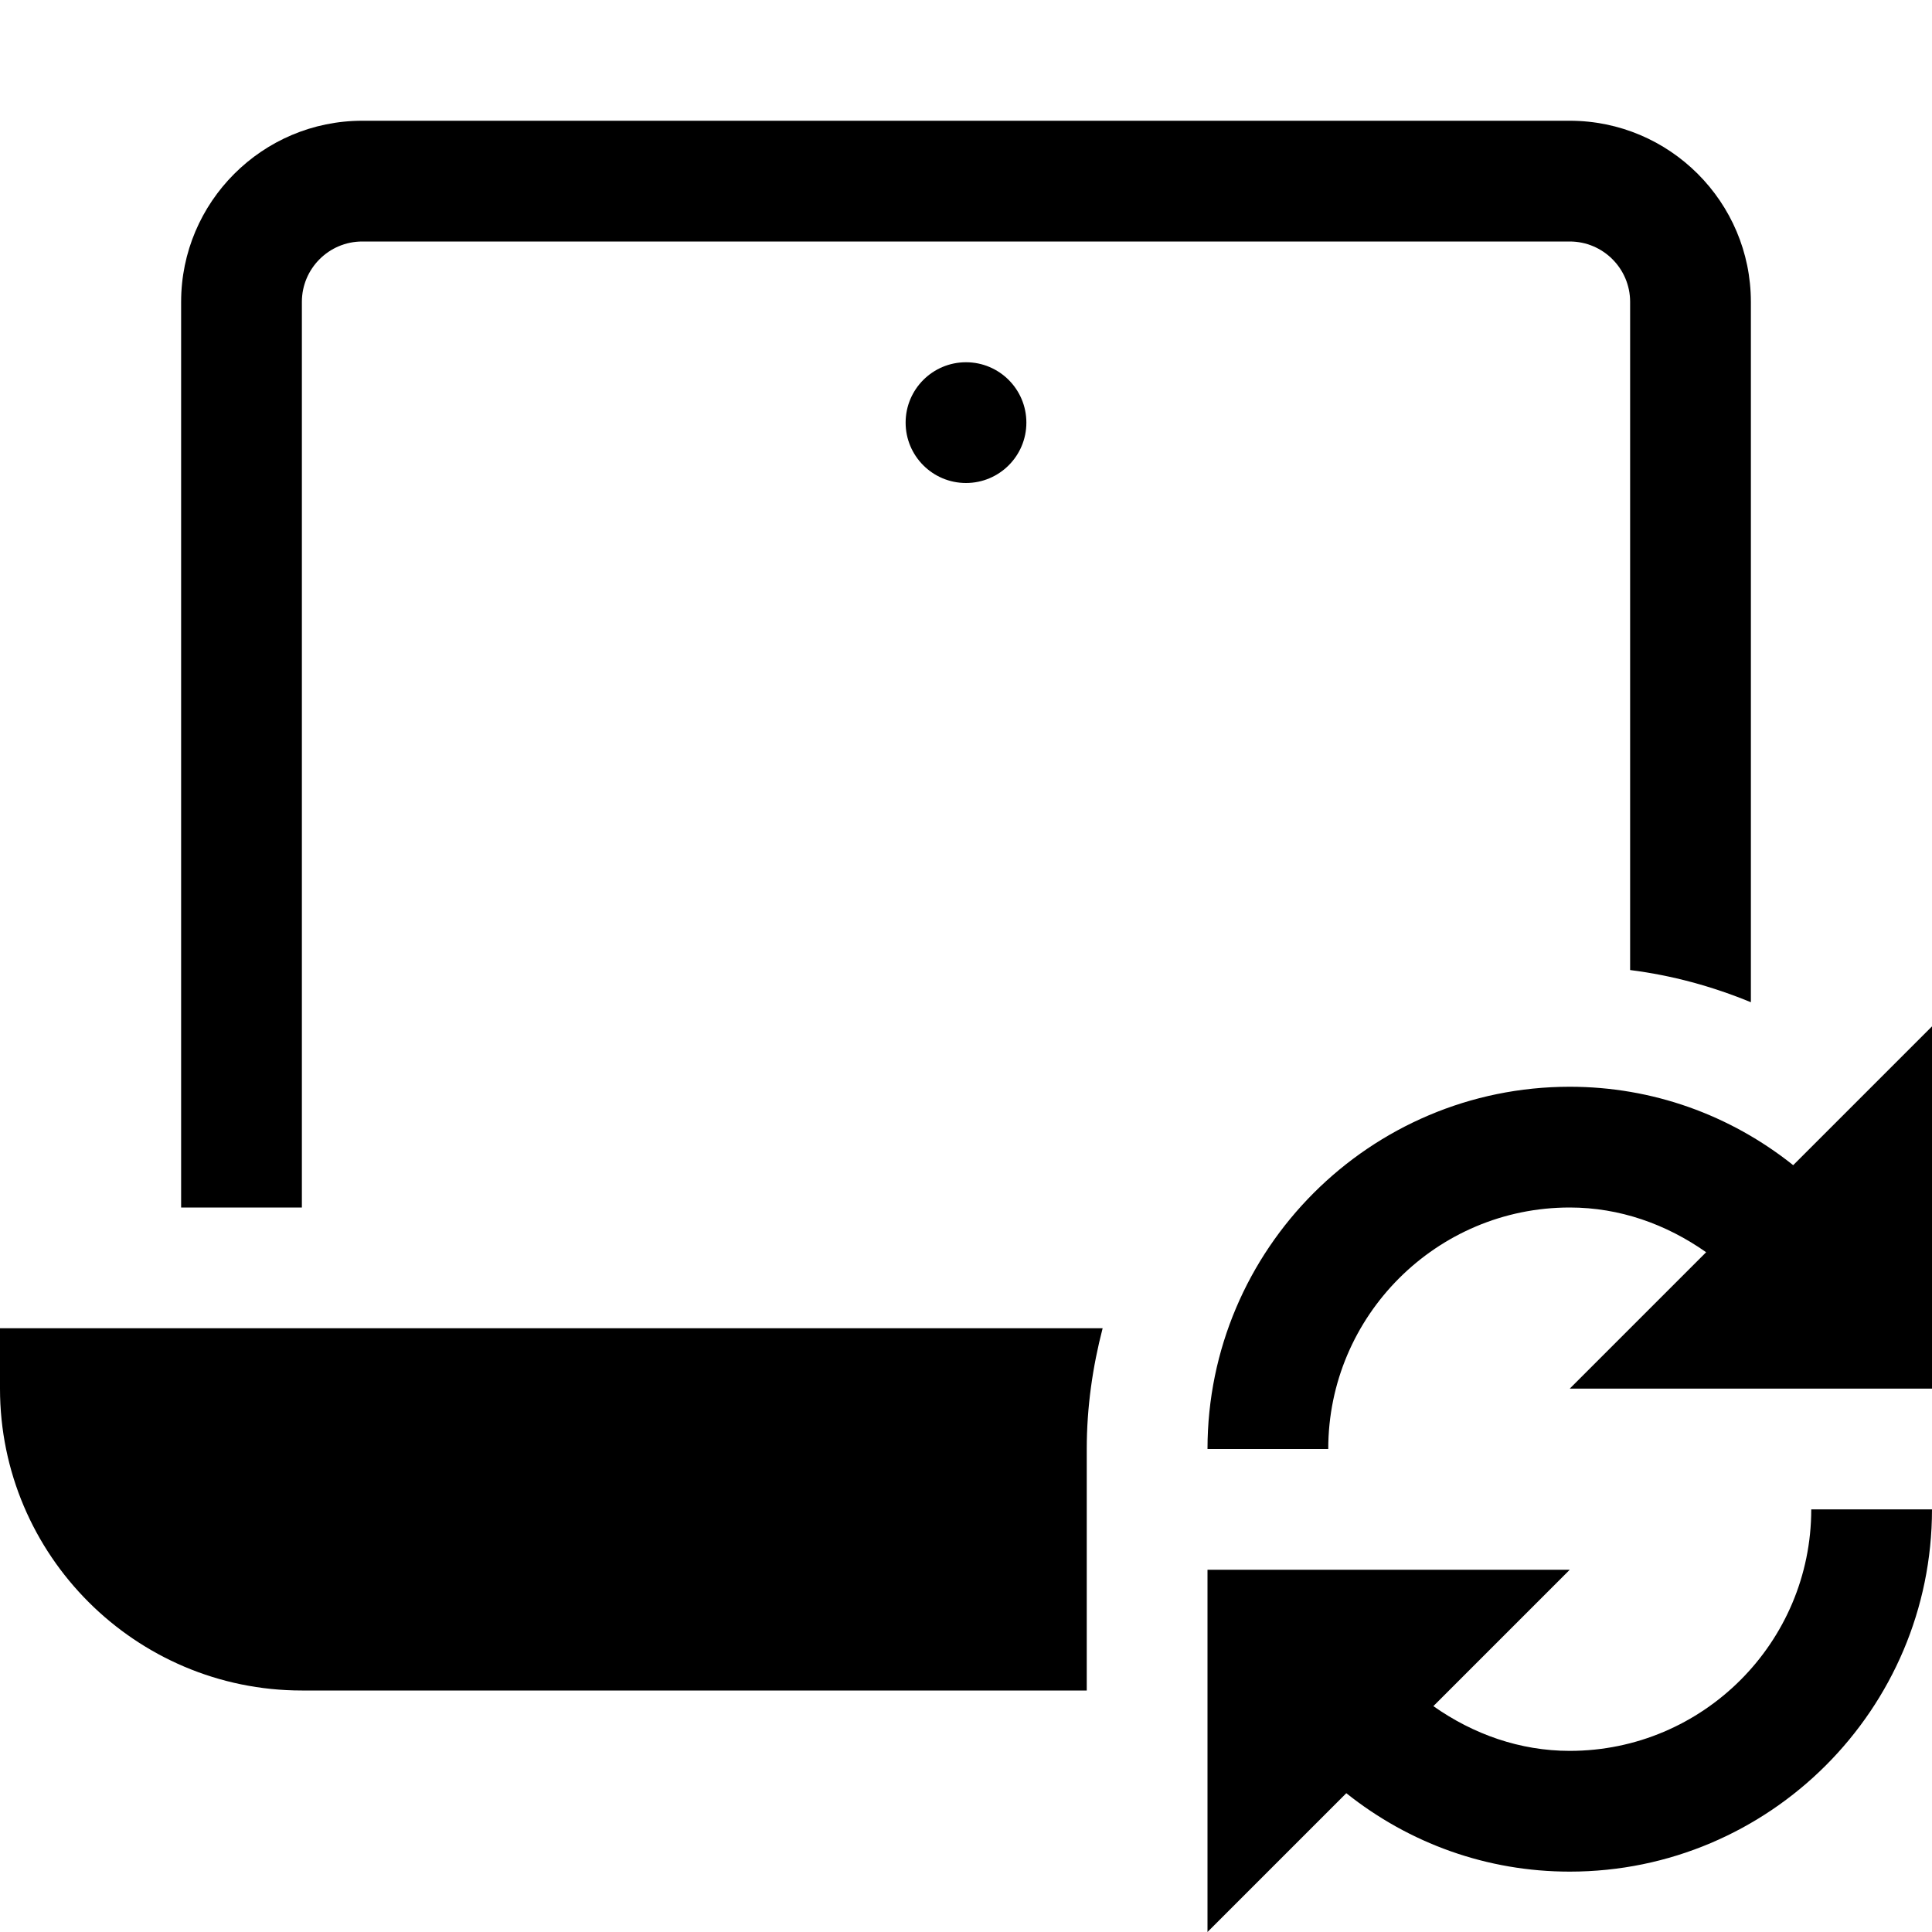 <?xml version="1.0" encoding="utf-8"?>
<!-- Generator: Adobe Illustrator 20.1.0, SVG Export Plug-In . SVG Version: 6.00 Build 0)  -->
<!DOCTYPE svg PUBLIC "-//W3C//DTD SVG 1.1//EN" "http://www.w3.org/Graphics/SVG/1.1/DTD/svg11.dtd">
<svg version="1.1" id="Layer_1" xmlns="http://www.w3.org/2000/svg" xmlns:xlink="http://www.w3.org/1999/xlink" x="0px" y="0px"
	 width="32px" height="32px" viewBox="0 0 32 32" enable-background="new 0 0 32 32" xml:space="preserve">
<circle cx="16" cy="7" r="1"/>
<path d="M29,16.6V5c0-1.654-1.346-3-3-3H6C4.346,2,3,3.346,3,5v15h2V5c0-0.551,0.448-1,1-1h20c0.552,0,1,0.449,1,1v11.067
	C27.693,16.154,28.361,16.337,29,16.6z"/>
<path d="M26,18c-3.309,0-6,2.691-6,6h2c0-2.206,1.794-4,4-4c0.826,0,1.599,0.276,2.259,0.741L26,23h6v-6l-2.299,2.299
	C28.655,18.465,27.368,18,26,18z"/>
<path d="M0,23c0,2.757,2.243,5,5,5h13v-2v-2c0-0.692,0.097-1.359,0.263-2H0V23z"/>
<path d="M26,29c-0.826,0-1.599-0.276-2.259-0.741L26,26h-6v6l2.299-2.299C23.345,30.535,24.632,31,26,31c3.309,0,6-2.691,6-6h-2
	C30,27.206,28.206,29,26,29z"/>
</svg>
